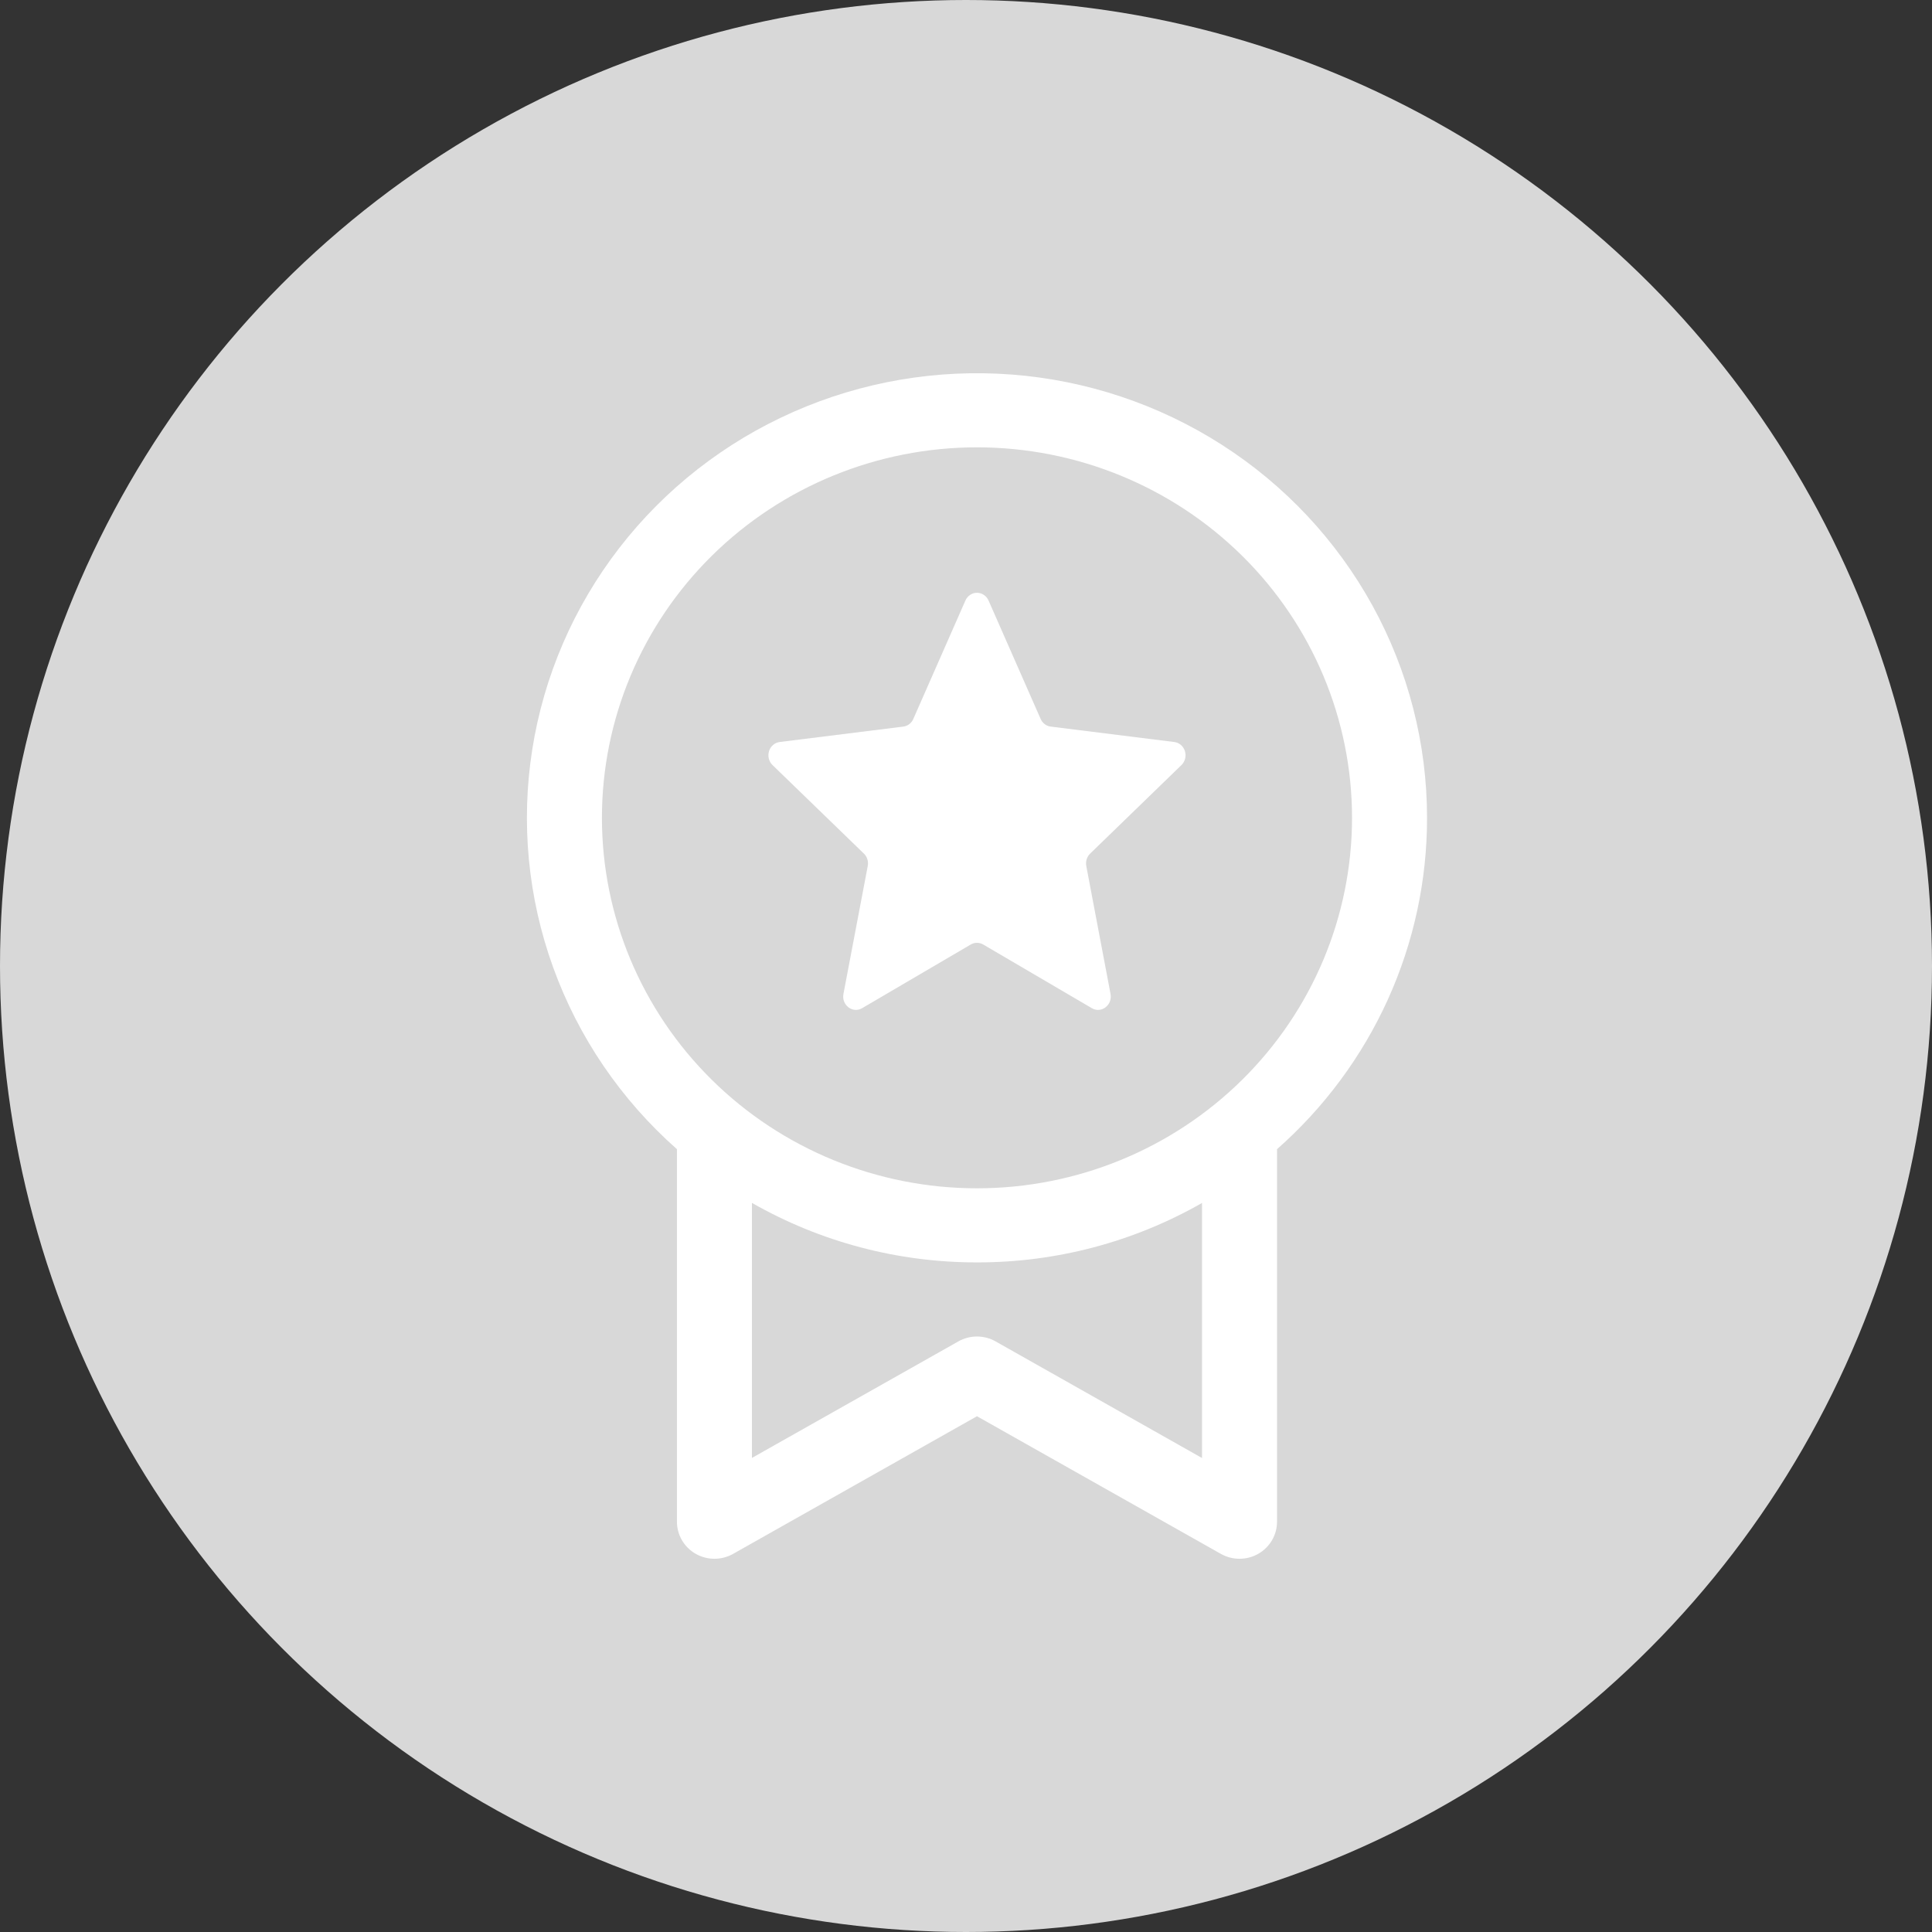 <svg width="104" height="104" viewBox="0 0 104 104" fill="none" xmlns="http://www.w3.org/2000/svg">
<rect x="0" y="0" width="104" height="104" fill="#333333" stroke="none"/>
<circle cx="52" cy="52" r="52" fill="#D8D8D8"/>
<path d="M53.214 32.327C53.159 32.203 53.071 32.097 52.961 32.023C52.85 31.948 52.722 31.909 52.591 31.909C52.46 31.909 52.331 31.948 52.221 32.023C52.111 32.097 52.023 32.203 51.968 32.327L49.163 38.703C49.114 38.814 49.038 38.91 48.944 38.982C48.849 39.054 48.739 39.099 48.623 39.113L41.967 39.943C41.837 39.959 41.715 40.014 41.614 40.101C41.513 40.188 41.438 40.304 41.397 40.434C41.357 40.565 41.353 40.704 41.386 40.837C41.419 40.969 41.487 41.089 41.583 41.182L46.503 45.949C46.59 46.032 46.654 46.138 46.691 46.255C46.727 46.372 46.734 46.497 46.711 46.618L45.403 53.502C45.289 54.106 45.9 54.57 46.409 54.27L52.258 50.842C52.36 50.783 52.474 50.752 52.591 50.752C52.708 50.752 52.822 50.783 52.924 50.842L58.773 54.27C59.282 54.57 59.893 54.106 59.78 53.502L58.475 46.618C58.452 46.497 58.459 46.372 58.495 46.255C58.532 46.138 58.596 46.032 58.683 45.949L63.599 41.182C63.695 41.089 63.763 40.969 63.796 40.837C63.829 40.704 63.825 40.565 63.785 40.434C63.745 40.304 63.669 40.188 63.569 40.101C63.468 40.014 63.345 39.959 63.215 39.943L56.563 39.113C56.447 39.1 56.335 39.055 56.24 38.983C56.145 38.911 56.068 38.815 56.019 38.703L53.214 32.327V32.327Z" fill="white"/>
<path d="M76.818 44.023C76.822 47.391 76.104 50.721 74.713 53.795C73.321 56.87 71.286 59.618 68.743 61.861V81.915C68.742 82.265 68.65 82.608 68.473 82.91C68.296 83.213 68.043 83.465 67.737 83.64C67.431 83.815 67.084 83.908 66.73 83.909C66.377 83.91 66.029 83.82 65.722 83.647L52.591 76.236L39.46 83.647C39.153 83.82 38.805 83.91 38.452 83.909C38.098 83.908 37.751 83.815 37.445 83.64C37.139 83.465 36.886 83.213 36.709 82.91C36.533 82.608 36.44 82.265 36.44 81.915V61.861C33.427 59.199 31.137 55.836 29.777 52.077C28.417 48.318 28.03 44.282 28.653 40.338C29.275 36.393 30.886 32.665 33.34 29.493C35.794 26.321 39.011 23.806 42.701 22.176C46.39 20.546 50.433 19.854 54.462 20.162C58.492 20.471 62.379 21.77 65.77 23.941C69.161 26.113 71.948 29.088 73.878 32.595C75.808 36.103 76.818 40.031 76.818 44.023V44.023ZM52.591 67.955C48.338 67.961 44.159 66.856 40.477 64.752V78.481L51.59 72.207C51.895 72.035 52.24 71.945 52.591 71.945C52.942 71.945 53.287 72.035 53.592 72.207L64.705 78.485V64.756C61.023 66.859 56.844 67.963 52.591 67.955V67.955ZM52.591 63.967C57.946 63.967 63.081 61.865 66.867 58.125C70.653 54.385 72.78 49.313 72.78 44.023C72.78 38.734 70.653 33.661 66.867 29.921C63.081 26.181 57.946 24.08 52.591 24.08C47.236 24.08 42.101 26.181 38.315 29.921C34.529 33.661 32.402 38.734 32.402 44.023C32.402 49.313 34.529 54.385 38.315 58.125C42.101 61.865 47.236 63.967 52.591 63.967V63.967Z" fill="white"/>
</svg>
